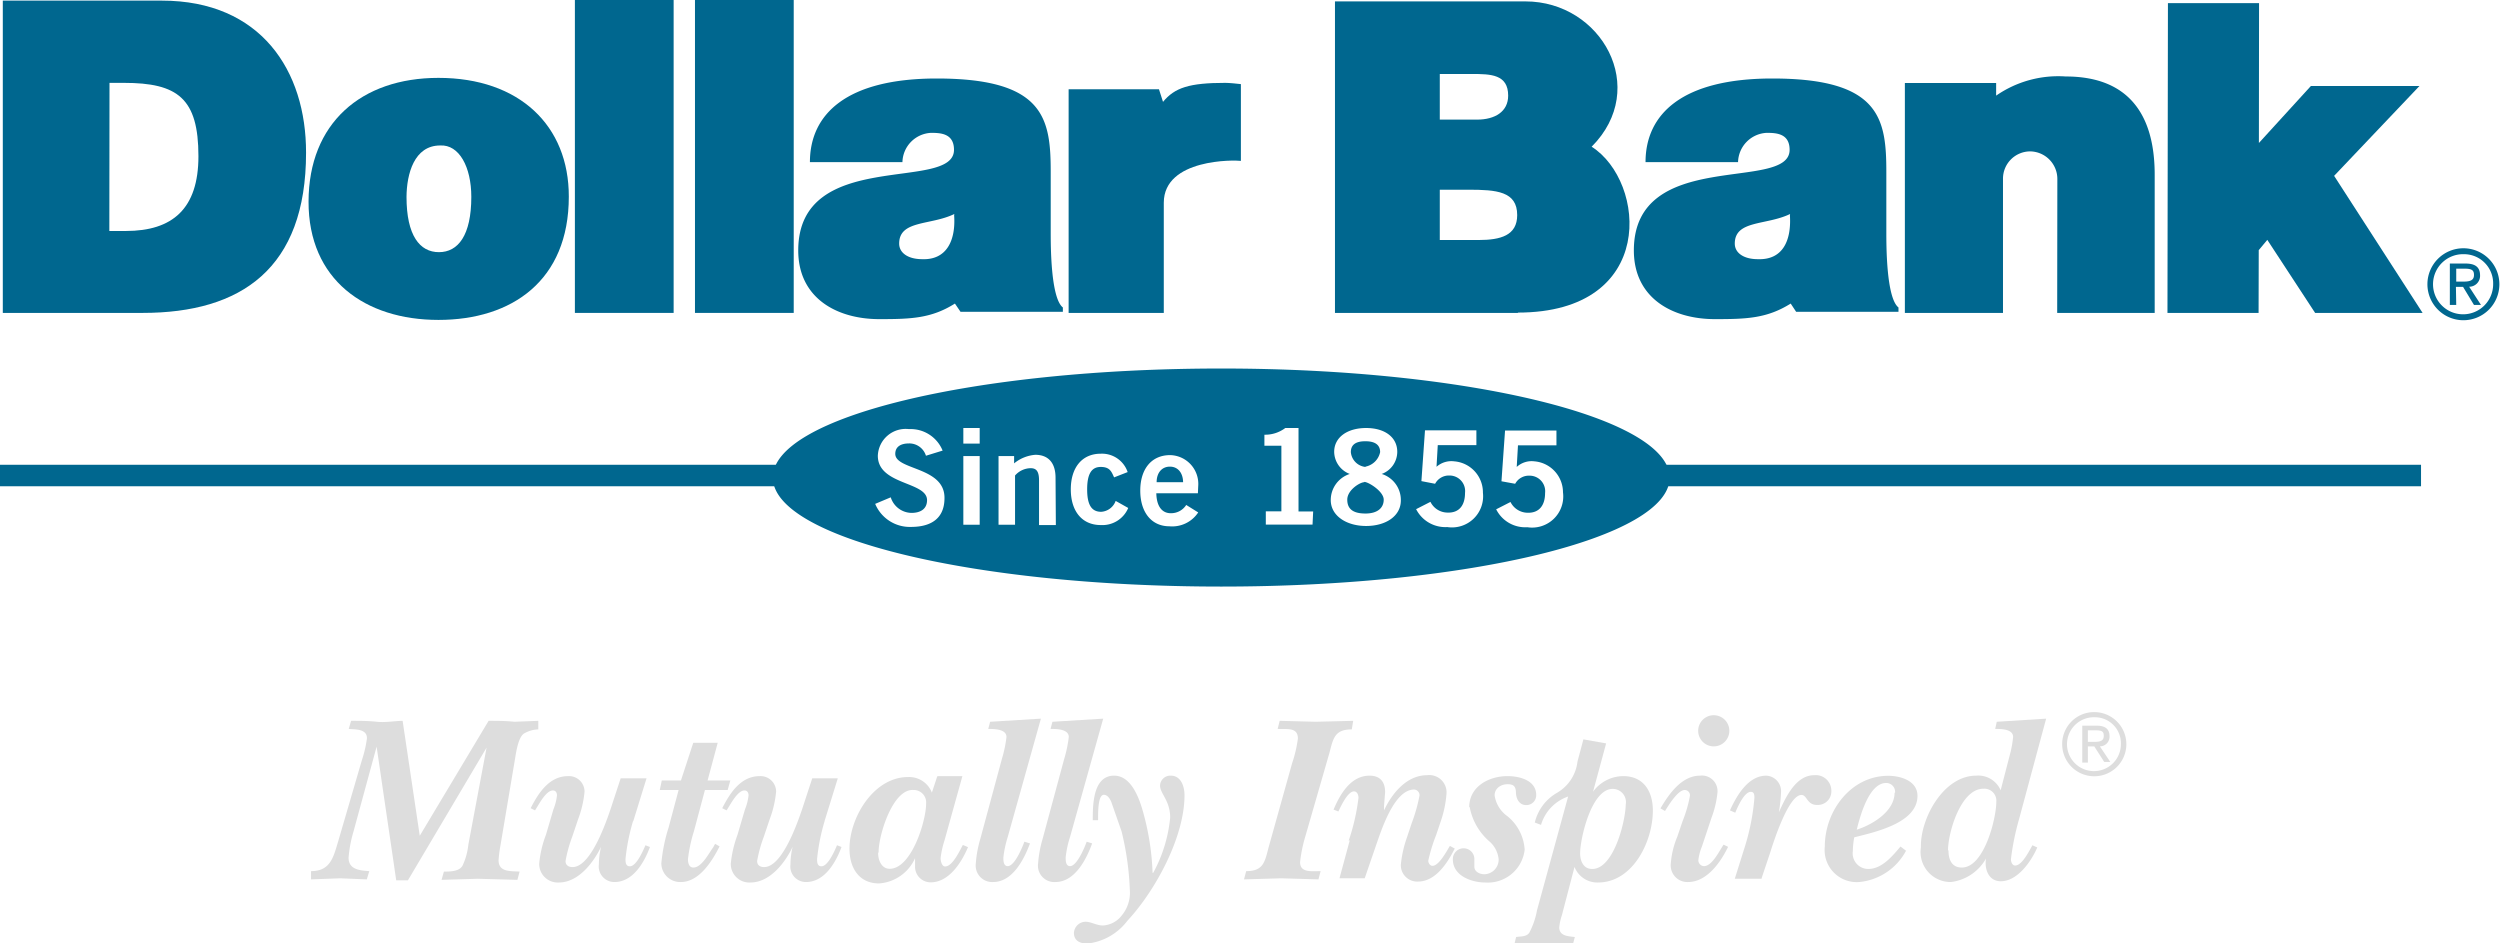 <svg xmlns="http://www.w3.org/2000/svg" viewBox="0 0 160.51 60.57"><defs><style>.a{fill:#00678f;}.b{fill:#ddd;}</style></defs><title>dbank_g</title><rect class="a" x="36.91" width="6.34" height="20.09"/><path class="a" d="M300.88,300.71c.75-.91,1.68-1.22,4-1.22.25,0,.75.05,1,.08v4.93c-.38-.06-4.94-.16-4.95,2.68v7.08h-6.11l0-14.36h5.8" transform="translate(-226.21 -294.17)"/><polyline class="a" points="145.02 16.06 145.01 20.09 139.16 20.09 139.19 0.2 145.04 0.2 145.03 9.18 148.37 5.52 155.34 5.52 149.86 11.29 155.54 20.09 148.64 20.09 145.57 15.4"/><rect class="a" x="44.62" width="6.34" height="20.09"/><path class="a" d="M358.3,305.68a1.77,1.77,0,0,0-1.74-1.79,1.75,1.75,0,0,0-1.75,1.75v8.62h-6.3l0-14.76h5.86v.81a7,7,0,0,1,4.47-1.23c3.89,0,5.72,2.28,5.71,6.34l0,8.84h-6.26" transform="translate(-226.21 -294.17)"/><path class="a" d="M323.68,314.26H311.92l0-20h12.23c4.88,0,8,5.57,4.25,9.33,3.5,2.22,4.23,10.65-4.75,10.65m-5-7.89v3.23h2.49c1.41,0,2.48-.29,2.48-1.6,0-1.53-1.33-1.63-3.15-1.63Zm0-7.43v2.93h2.39c1.15,0,2-.51,2-1.54,0-1.37-1.12-1.39-2.34-1.39Z" transform="translate(-226.21 -294.17)"/><path class="a" d="M254.36,299.17c5.19,0,8.38,3.06,8.37,7.63,0,5.39-3.66,7.91-8.37,7.91s-8.35-2.58-8.34-7.6,3.37-7.94,8.34-7.94m-2.05,7.64c0,2.48.85,3.55,2.08,3.55s2.08-1.07,2.08-3.55c0-1.92-.78-3.37-2-3.3C252.8,303.51,252.32,305.34,252.31,306.81Z" transform="translate(-226.21 -294.17)"/><path class="a" d="M287.52,313.66c-1.51.95-2.8,1-4.85,1-2.76,0-5.21-1.37-5.21-4.41,0-6.63,10-3.72,10-6.46,0-1.06-.87-1.09-1.48-1.09a1.93,1.93,0,0,0-1.83,1.88h-5.94c0-3.09,2.36-5.37,8.14-5.37,6.91,0,7.32,2.57,7.32,6v3.89c0,.84,0,4.2.78,4.81v.28h-6.57m-.4-6.28c-1.52.74-3.54.38-3.54,1.9,0,.59.56,1,1.48,1C287,310.87,287.58,309.59,287.47,308Z" transform="translate(-226.21 -294.17)"/><path class="a" d="M226.39,314.26l0-20.05h10.21c6.36,0,9.27,4.5,9.26,9.77,0,7.43-4.16,10.28-10.49,10.28M233.23,309h1.06c3,0,4.66-1.43,4.66-4.8,0-3.72-1.33-4.71-4.79-4.71h-.92Z" transform="translate(-226.21 -294.17)"/><path class="a" d="M341.18,313.66c-1.52.95-2.81,1-4.86,1-2.76,0-5.21-1.37-5.21-4.41,0-6.63,10-3.72,10-6.46,0-1.06-.87-1.09-1.48-1.09a1.93,1.93,0,0,0-1.83,1.88h-5.94c0-3.09,2.36-5.37,8.14-5.37,6.91,0,7.32,2.57,7.32,6v3.89c0,.84,0,4.2.78,4.81v.28h-6.57m-.39-6.28c-1.53.74-3.55.38-3.55,1.9,0,.59.56,1,1.48,1C340.69,310.87,341.23,309.59,341.13,308Z" transform="translate(-226.21 -294.17)"/><polygon class="a" points="0 31.22 0 29.84 54.78 29.84 54.78 31.22 0 31.22 0 31.22"/><line class="a" x1="104.69" y1="30.53" x2="155.43" y2="30.53"/><polygon class="a" points="104.69 31.22 104.69 29.84 155.44 29.84 155.44 31.22 104.69 31.22 104.69 31.22"/><path class="a" d="M302.17,325.13h-1.7c0-.61.34-1,.85-1S302.16,324.52,302.17,325.13Zm11.63,0c-.27,0-1.09.5-1.09,1.12s.4.89,1.17.89,1.17-.36,1.17-.89S314.07,325.11,313.8,325.11Zm.08-1a1.2,1.2,0,0,0,.94-.93c0-.41-.25-.7-.95-.7s-.93.29-.93.7A1.05,1.05,0,0,0,313.88,324.15Zm19.53.7c0,3.86-12.89,7-28.79,7s-28.79-3.12-28.79-7,12.89-7,28.79-7S333.41,321,333.41,324.85Zm-46.56,1.3c0-2-3.16-1.77-3.16-2.82,0-.47.37-.67.88-.67a1.12,1.12,0,0,1,1.09.79l1.07-.33a2.22,2.22,0,0,0-2.16-1.38,1.79,1.79,0,0,0-2,1.71c0,1.89,3.16,1.65,3.16,2.85,0,.59-.45.82-1,.82a1.42,1.42,0,0,1-1.33-1l-1,.42A2.41,2.41,0,0,0,284.7,328C286.06,328,286.85,327.4,286.85,326.15Zm2.26-2.68h-1.05v4.41h1.05Zm0-1.8h-1.05v1h1.05Zm4.87,3.19c0-.9-.42-1.47-1.3-1.47a2.45,2.45,0,0,0-1.36.55v-.47h-1v4.41h1.06V324.7a1.35,1.35,0,0,1,1-.47c.36,0,.54.19.54.78v2.87H294Zm4.66,1.94-.8-.45a1.06,1.06,0,0,1-.93.7c-.62,0-.9-.45-.9-1.44s.28-1.44.87-1.44.69.3.86.67l.87-.34a1.74,1.74,0,0,0-1.73-1.18c-1.2,0-1.92.89-1.92,2.29s.72,2.29,1.92,2.29A1.8,1.8,0,0,0,298.64,326.8Zm4.5-1.39a1.85,1.85,0,0,0-1.8-2c-1.2,0-1.92.89-1.92,2.28s.72,2.29,1.87,2.29a2,2,0,0,0,1.85-.89l-.77-.48a1.15,1.15,0,0,1-1,.53c-.49,0-.9-.36-.92-1.28h2.67Zm7.38,1.62h-.94v-5.36h-.85a2.14,2.14,0,0,1-1.34.43v.71h1.09V327h-1v.85h3Zm5.63-.73a1.75,1.75,0,0,0-1.23-1.68,1.52,1.52,0,0,0,1-1.42c0-.93-.79-1.53-2-1.53s-2.05.6-2.05,1.53a1.54,1.54,0,0,0,1,1.42,1.76,1.76,0,0,0-1.22,1.68c0,1,1,1.66,2.27,1.66S316.15,327.3,316.15,326.3Zm5.27-.49a2,2,0,0,0-1.84-2,1.44,1.44,0,0,0-1.14.35l.08-1.39H321v-.95h-3.3l-.23,3.26.88.17a1,1,0,0,1,.92-.53,1,1,0,0,1,1,1.12c0,.76-.35,1.29-1.13,1.26a1.23,1.23,0,0,1-1.09-.69l-.92.47a2.11,2.11,0,0,0,2,1.15A2,2,0,0,0,321.42,325.81Zm5.14,0a2,2,0,0,0-1.83-2,1.42,1.42,0,0,0-1.14.36l.08-1.39h2.47v-.95h-3.3l-.23,3.26.88.16a1,1,0,0,1,.92-.52,1,1,0,0,1,1,1.12c0,.76-.36,1.29-1.14,1.26a1.24,1.24,0,0,1-1.08-.69l-.92.47a2.09,2.09,0,0,0,2,1.15A2,2,0,0,0,326.56,325.78Z" transform="translate(-226.21 -294.17)"/><path class="a" d="M384.4,310.11a2.31,2.31,0,1,1-2.34,2.3,2.31,2.31,0,0,1,2.34-2.3m0,.38a1.93,1.93,0,1,0,1.88,1.92A1.87,1.87,0,0,0,384.4,310.49Zm-.49,3.26h-.41v-2.66h1c.63,0,.94.23.94.76a.7.7,0,0,1-.7.73l.76,1.17h-.45l-.7-1.16h-.46Zm0-1.5h.48c.5,0,.66-.14.66-.43s-.13-.4-.59-.4h-.55Z" transform="translate(-226.21 -294.17)"/><path class="b" d="M360.7,339.89a2.06,2.06,0,1,1-2.09,2.05,2.05,2.05,0,0,1,2.09-2.05m0,.33a1.73,1.73,0,1,0,1.68,1.72A1.67,1.67,0,0,0,360.7,340.22Zm-.44,2.91h-.36v-2.37h.91c.56,0,.84.21.84.68a.62.62,0,0,1-.62.65l.67,1h-.39l-.64-1h-.41Zm0-1.33h.44c.44,0,.58-.12.58-.39s-.11-.35-.53-.35h-.49Z" transform="translate(-226.21 -294.17)"/><path class="b" d="M251.64,350.63l-1.25-8.52h0l-1.49,5.47a8,8,0,0,0-.31,1.66c0,.77.74.82,1.33.86l-.16.53-1.71-.07-1.87.07v-.53c1.23,0,1.43-.87,1.73-1.87l1.53-5.24a7.64,7.64,0,0,0,.33-1.42c0-.62-.76-.56-1.17-.6l.15-.52c.56,0,1.09,0,1.65.06s1.1-.05,1.66-.06l1.1,7.38h0l4.42-7.38c.56,0,1.1,0,1.65.06l1.54-.06V341a1.91,1.91,0,0,0-.94.28c-.35.27-.48,1.17-.55,1.59l-.93,5.53a8.84,8.84,0,0,0-.13,1c0,.78.78.69,1.35.73l-.14.53-2.55-.07-2.32.07.15-.53c.37,0,1,0,1.2-.39a4.18,4.18,0,0,0,.37-1.34l1.17-6.23,0,0-5.05,8.52h-.75" transform="translate(-226.21 -294.17)"/><path class="b" d="M266.86,346.87a12.81,12.81,0,0,0-.49,2.45c0,.18,0,.47.28.47.43,0,.87-1.05,1-1.35l.29.11c-.37,1-1.09,2.25-2.28,2.25a1,1,0,0,1-1-1.13,5.06,5.06,0,0,1,.14-1.13l0,0c-.48,1-1.45,2.29-2.71,2.29a1.19,1.19,0,0,1-1.26-1.22,7,7,0,0,1,.43-1.84l.48-1.63a3.4,3.4,0,0,0,.23-.9c0-.17-.08-.32-.26-.32-.46,0-.92.94-1.15,1.28l-.28-.14c.51-1,1.2-2.06,2.41-2.06a1,1,0,0,1,1.05,1,6.84,6.84,0,0,1-.42,1.79l-.37,1.1a8.83,8.83,0,0,0-.43,1.56c0,.27.19.39.45.39,1.26,0,2.31-3.3,2.63-4.3l.46-1.4h1.66l-.86,2.78" transform="translate(-226.21 -294.17)"/><path class="b" d="M271.64,344.28h1.46l-.17.61h-1.46l-.71,2.66a9.6,9.6,0,0,0-.38,1.78c0,.24.06.54.35.54.53,0,1-.93,1.27-1.3l.12-.22.29.16c-.48.95-1.31,2.29-2.49,2.29a1.21,1.21,0,0,1-1.25-1.2,10.89,10.89,0,0,1,.47-2.31l.64-2.4h-1.21l.13-.61h1.23l.79-2.42h1.57l-.65,2.42" transform="translate(-226.21 -294.17)"/><path class="b" d="M279.16,346.87a12.81,12.81,0,0,0-.49,2.45c0,.18,0,.47.28.47.43,0,.87-1.05,1-1.35l.29.11c-.37,1-1.09,2.25-2.28,2.25a1,1,0,0,1-1-1.13,5.06,5.06,0,0,1,.14-1.13l0,0c-.47,1-1.45,2.29-2.71,2.29a1.19,1.19,0,0,1-1.26-1.22,7.45,7.45,0,0,1,.43-1.84l.48-1.63a3.4,3.4,0,0,0,.23-.9c0-.17-.08-.32-.26-.32-.46,0-.92.94-1.15,1.28l-.28-.14c.51-1,1.2-2.06,2.41-2.06a1,1,0,0,1,1.05,1,6.84,6.84,0,0,1-.42,1.79l-.37,1.1a8.83,8.83,0,0,0-.43,1.56c0,.27.19.39.45.39,1.26,0,2.31-3.3,2.63-4.3l.46-1.4H280l-.86,2.78" transform="translate(-226.21 -294.17)"/><path class="b" d="M286.4,344H288l-1.15,4.13a6.06,6.06,0,0,0-.25,1.13c0,.19.08.54.29.54.48,0,.93-1,1.14-1.38l.33.14c-.42,1-1.23,2.26-2.4,2.26a1,1,0,0,1-1-1l0-.55,0,0a2.74,2.74,0,0,1-2.31,1.62c-1.29,0-1.9-1-1.9-2.23,0-2,1.55-4.6,3.76-4.6a1.56,1.56,0,0,1,1.53,1l.33-1m-3.78,4.89c0,.45.22,1,.74,1,1.4,0,2.34-3.07,2.34-4.18a.8.8,0,0,0-.82-.88C283.53,344.81,282.62,347.78,282.62,348.87Z" transform="translate(-226.21 -294.17)"/><path class="b" d="M290.91,347.91a6.91,6.91,0,0,0-.28,1.32c0,.18,0,.55.28.55.44,0,.93-1.18,1.07-1.57l.36.11c-.37,1-1.11,2.48-2.37,2.48a1.06,1.06,0,0,1-1.11-1.19,7.42,7.42,0,0,1,.29-1.58l1.39-5.15a8,8,0,0,0,.29-1.39c0-.52-.8-.52-1.17-.52l.12-.46,3.26-.2-2.13,7.6" transform="translate(-226.21 -294.17)"/><path class="b" d="M294.91,347.91a6.22,6.22,0,0,0-.28,1.32c0,.18,0,.55.28.55.44,0,.93-1.18,1.07-1.57l.35.11c-.36,1-1.1,2.48-2.36,2.48a1.05,1.05,0,0,1-1.11-1.19,7.42,7.42,0,0,1,.29-1.58l1.39-5.15a8,8,0,0,0,.29-1.39c0-.52-.8-.52-1.17-.52l.12-.46,3.26-.2-2.13,7.6" transform="translate(-226.21 -294.17)"/><path class="b" d="M300.25,350.21h0a9.22,9.22,0,0,0,1.09-3.55c0-1.09-.65-1.54-.65-2.05a.66.66,0,0,1,.69-.64c.67,0,.88.72.88,1.26,0,2.68-1.87,6.13-3.67,8.06a3.73,3.73,0,0,1-2.56,1.46c-.47,0-.87-.17-.87-.69a.76.76,0,0,1,.75-.71c.35,0,.71.24,1.11.24a1.63,1.63,0,0,0,1.2-.63,2.29,2.29,0,0,0,.53-1.66,18.52,18.52,0,0,0-.53-3.75l-.66-1.89c-.08-.19-.23-.46-.48-.46-.42,0-.36,1.4-.37,1.63h-.34c0-.95,0-2.86,1.37-2.86,1.14,0,1.65,1.55,1.89,2.44a16.5,16.5,0,0,1,.58,3.8" transform="translate(-226.21 -294.17)"/><path class="b" d="M309.17,343.17a8.39,8.39,0,0,0,.37-1.58c0-.74-.68-.59-1.3-.62l.13-.52,2.31.06,2.41-.06L313,341c-1.08,0-1.19.55-1.43,1.49L310,347.93a9.14,9.14,0,0,0-.32,1.59c0,.69.71.58,1.32.58l-.14.53-2.39-.07-2.39.07.14-.53c1.08,0,1.19-.55,1.43-1.49l1.52-5.44" transform="translate(-226.21 -294.17)"/><path class="b" d="M312.8,348.15a13.64,13.64,0,0,0,.63-2.75c0-.17-.07-.42-.29-.42-.41,0-.86,1-1,1.29l-.31-.12c.42-1,1.11-2.18,2.31-2.18.68,0,1,.4,1,1.06l-.07.88,0,.29,0,0c.51-1.09,1.45-2.26,2.77-2.26a1.11,1.11,0,0,1,1.24,1.2,7.09,7.09,0,0,1-.36,1.74l-.3.89a10.86,10.86,0,0,0-.51,1.66c0,.14.11.33.27.33.43,0,.94-1,1.12-1.28l.31.17c-.45.9-1.22,2.12-2.36,2.12a1.05,1.05,0,0,1-1.1-1.09,7.39,7.39,0,0,1,.38-1.71l.31-.93a10.62,10.62,0,0,0,.51-1.8.37.37,0,0,0-.34-.38c-1.34,0-2.17,2.8-2.51,3.75l-.67,1.95h-1.62l.66-2.44" transform="translate(-226.21 -294.17)"/><path class="b" d="M320.54,346c0-1.34,1.27-2,2.46-2,.75,0,1.84.26,1.84,1.21a.63.63,0,0,1-.64.65c-.46,0-.65-.42-.66-.8s-.13-.54-.54-.54-.83.25-.83.72a2,2,0,0,0,.83,1.34,3,3,0,0,1,1.1,2.14,2.38,2.38,0,0,1-2.54,2.11c-.85,0-2.07-.42-2.07-1.48a.69.69,0,1,1,1.38-.05v.27l0,.24c0,.34.36.49.64.49a.94.94,0,0,0,.92-.95,1.74,1.74,0,0,0-.62-1.18,3.84,3.84,0,0,1-1.24-2.19" transform="translate(-226.21 -294.17)"/><path class="b" d="M328.49,345l0,0a2.42,2.42,0,0,1,1.94-1c1.32,0,1.9,1,1.9,2.21,0,2-1.29,4.62-3.52,4.62a1.57,1.57,0,0,1-1.51-1h0l-.81,3.1a3.51,3.51,0,0,0-.17.78c0,.57.6.57,1,.62l-.12.46c-.64,0-1.25-.05-1.88-.06s-1.25,0-1.88.06l.11-.46c.29-.05.66,0,.85-.28a4.94,4.94,0,0,0,.49-1.43l2-7.31a2.75,2.75,0,0,0-1.74,1.82l-.4-.15a3,3,0,0,1,1.43-1.91,2.67,2.67,0,0,0,1.31-2l.38-1.43,1.46.26-.84,3.1m2.1.82a.85.85,0,0,0-.84-1c-1.37,0-2.09,3.2-2.09,4.14,0,.48.21,1,.76,1C329.81,350,330.59,346.87,330.59,345.77Z" transform="translate(-226.21 -294.17)"/><path class="b" d="M337.16,348.54c-.48,1-1.37,2.26-2.57,2.26a1.07,1.07,0,0,1-1.11-1.17,5.54,5.54,0,0,1,.42-1.74l.34-1a8.45,8.45,0,0,0,.47-1.62.34.34,0,0,0-.33-.38c-.45,0-1.05,1-1.27,1.35l-.29-.17c.54-.92,1.36-2.1,2.54-2.1a1,1,0,0,1,1.12,1.06,6.23,6.23,0,0,1-.38,1.63l-.62,1.86a3.36,3.36,0,0,0-.23.88.38.38,0,0,0,.36.38c.53,0,1-1,1.26-1.38l.29.14m-1.92-7.45a1,1,0,0,1,2,0,1,1,0,0,1-1,1A1,1,0,0,1,335.24,341.09Z" transform="translate(-226.21 -294.17)"/><path class="b" d="M339.31,350.59h-1.72l.6-1.91a14.46,14.46,0,0,0,.66-3.28c0-.17,0-.39-.23-.39-.43,0-.86,1-1,1.34l-.34-.15c.43-.94,1.16-2.23,2.34-2.23a1,1,0,0,1,.94,1.07,10,10,0,0,1-.14,1.28l0,0c.43-.92,1.06-2.38,2.28-2.38a1,1,0,0,1,1.09,1,.87.87,0,0,1-.92.91c-.66,0-.63-.64-1-.64-.83,0-1.79,3-2,3.68l-.55,1.64" transform="translate(-226.21 -294.17)"/><path class="b" d="M348.58,348.8a3.81,3.81,0,0,1-3,2,2.06,2.06,0,0,1-2.21-2.28c0-2.3,1.69-4.54,4.07-4.54.8,0,1.88.32,1.88,1.29,0,1.74-2.72,2.32-4.06,2.66a5.25,5.25,0,0,0-.09.88,1,1,0,0,0,1,1.15c.86,0,1.55-.83,2.06-1.44l.38.29m-.73-3.74a.57.57,0,0,0-.57-.63c-1.11,0-1.68,2.15-1.89,3C346.42,347.12,347.85,346.27,347.85,345.06Z" transform="translate(-226.21 -294.17)"/><path class="b" d="M355.31,342.4a7.19,7.19,0,0,0,.15-.91c0-.52-.77-.52-1.15-.52l.1-.46,3.17-.2-1.74,6.46a16.38,16.38,0,0,0-.52,2.56c0,.17.08.41.27.41.45,0,.9-.94,1.11-1.3l.31.14c-.38.89-1.27,2.17-2.34,2.17-.8,0-1.06-.8-.95-1.46h0a3,3,0,0,1-2.25,1.51,1.93,1.93,0,0,1-1.93-2.23c-.05-1.82,1.43-4.6,3.55-4.6a1.56,1.56,0,0,1,1.57.94h0l.65-2.51m-4,6.37c0,.56.19,1.1.86,1.1,1.43,0,2.21-3.15,2.21-4.21a.77.77,0,0,0-.83-.85C352.09,344.81,351.28,347.64,351.28,348.77Z" transform="translate(-226.21 -294.17)"/></svg>